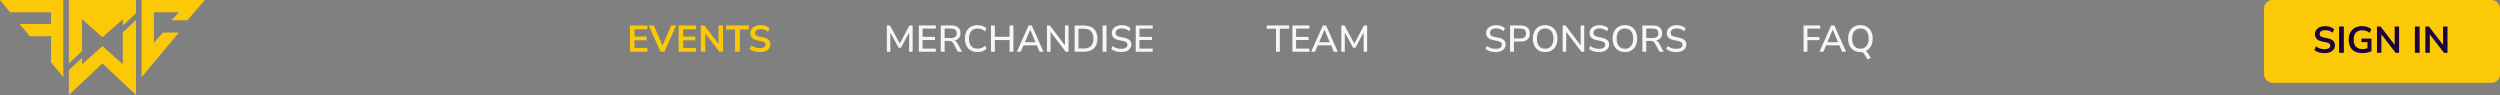 <svg width="1208" height="46" viewBox="0 0 1208 46" fill="none" xmlns="http://www.w3.org/2000/svg">
<rect x="0" y="0" width="1208" height="46" fill="#808080" stroke="none"/>
<path d="M65.718 0H59.339V0.001H65.718V0Z" fill="#FCC907"/>
<path d="M30.58 37.275V0.002H0L4.87 5.938H24.633V11.551H9.475L14.345 17.487H24.633V30.027L30.58 37.275Z" fill="#FCC907"/>
<path d="M68.42 37.273V0H99L90.564 9.782H82.879L86.444 5.937H74.367V20.657L78.737 15.719H86.424L68.42 37.273Z" fill="#FCC907"/>
<path d="M39.662 0H33.283V0.001H39.662V0Z" fill="#FCC907"/>
<path d="M39.662 9.326V24.678L33.283 30.657V0.002H65.718V6.433L59.339 12.412V9.326L49.501 18.049L39.662 9.326Z" fill="#FCC907"/>
<path d="M33.283 45.872V33.894L39.662 27.916V31.001L49.5 22.278L59.339 31.001V15.648L65.718 9.67V45.871L49.5 30.673L33.283 45.872Z" fill="#FCC907"/>
<path d="M304.386 25V12.31H312.828V14.146H306.6V17.638H312.432V19.474H306.6V23.164H312.828V25H304.386ZM319.142 25L313.489 12.31H315.956L320.15 22.048L324.344 12.31H326.72L321.068 25H319.142ZM327.906 25V12.31H336.348V14.146H330.12V17.638H335.952V19.474H330.12V23.164H336.348V25H327.906ZM338.646 25V12.31H340.374L347.196 21.166V12.31H349.338V25H347.628L340.788 16.108V25H338.646ZM355.171 25V14.236H350.815V12.31H361.831V14.236H357.475V25H355.171ZM367.242 25.18C366.246 25.18 365.322 25.054 364.47 24.802C363.618 24.538 362.898 24.184 362.31 23.74L363.012 21.922C363.6 22.342 364.242 22.666 364.938 22.894C365.646 23.122 366.414 23.236 367.242 23.236C368.19 23.236 368.88 23.08 369.312 22.768C369.744 22.444 369.96 22.03 369.96 21.526C369.96 21.106 369.804 20.776 369.492 20.536C369.192 20.296 368.67 20.098 367.926 19.942L365.946 19.528C363.69 19.048 362.562 17.89 362.562 16.054C362.562 15.262 362.772 14.572 363.192 13.984C363.612 13.396 364.194 12.94 364.938 12.616C365.682 12.292 366.54 12.13 367.512 12.13C368.376 12.13 369.186 12.262 369.942 12.526C370.698 12.778 371.328 13.138 371.832 13.606L371.13 15.334C370.134 14.494 368.922 14.074 367.494 14.074C366.666 14.074 366.018 14.248 365.55 14.596C365.082 14.944 364.848 15.4 364.848 15.964C364.848 16.396 364.992 16.744 365.28 17.008C365.568 17.26 366.06 17.458 366.756 17.602L368.718 18.016C369.906 18.268 370.788 18.664 371.364 19.204C371.952 19.744 372.246 20.464 372.246 21.364C372.246 22.12 372.042 22.786 371.634 23.362C371.226 23.938 370.644 24.388 369.888 24.712C369.144 25.024 368.262 25.18 367.242 25.18Z" fill="#FCC907"/>
<path d="M428.512 25V12.31H430.078L434.776 21.076L439.456 12.31H440.986V25H439.312V15.694L435.334 23.056H434.2L430.204 15.73V25H428.512ZM443.98 25V12.31H452.188V13.822H445.78V17.8H451.81V19.312H445.78V23.488H452.188V25H443.98ZM454.58 25V12.31H459.836C461.204 12.31 462.26 12.64 463.004 13.3C463.748 13.948 464.12 14.86 464.12 16.036C464.12 16.984 463.868 17.764 463.364 18.376C462.86 18.976 462.146 19.378 461.222 19.582C461.798 19.774 462.284 20.236 462.68 20.968L464.876 25H462.824L460.628 20.95C460.376 20.482 460.082 20.17 459.746 20.014C459.422 19.846 459.002 19.762 458.486 19.762H456.452V25H454.58ZM456.452 18.358H459.53C461.378 18.358 462.302 17.596 462.302 16.072C462.302 14.56 461.378 13.804 459.53 13.804H456.452V18.358ZM472.361 25.162C471.077 25.162 469.979 24.898 469.067 24.37C468.155 23.842 467.453 23.092 466.961 22.12C466.481 21.136 466.241 19.978 466.241 18.646C466.241 17.314 466.481 16.162 466.961 15.19C467.453 14.218 468.155 13.468 469.067 12.94C469.979 12.412 471.077 12.148 472.361 12.148C473.225 12.148 474.029 12.286 474.773 12.562C475.529 12.826 476.159 13.21 476.663 13.714L476.015 15.208C475.463 14.716 474.893 14.362 474.305 14.146C473.729 13.918 473.099 13.804 472.415 13.804C471.047 13.804 470.003 14.224 469.283 15.064C468.563 15.904 468.203 17.098 468.203 18.646C468.203 20.194 468.563 21.394 469.283 22.246C470.003 23.086 471.047 23.506 472.415 23.506C473.099 23.506 473.729 23.398 474.305 23.182C474.893 22.954 475.463 22.594 476.015 22.102L476.663 23.596C476.159 24.088 475.529 24.472 474.773 24.748C474.029 25.024 473.225 25.162 472.361 25.162ZM478.837 25V12.31H480.709V17.782H487.819V12.31H489.673V25H487.819V19.348H480.709V25H478.837ZM491.358 25L497.01 12.31H498.558L504.228 25H502.32L500.988 21.904H494.562L493.248 25H491.358ZM497.766 14.38L495.228 20.392H500.358L497.802 14.38H497.766ZM505.89 25V12.31H507.312L514.584 21.904V12.31H516.312V25H514.926L507.618 15.37V25H505.89ZM519.267 25V12.31H523.749C525.837 12.31 527.445 12.856 528.573 13.948C529.713 15.04 530.283 16.606 530.283 18.646C530.283 20.686 529.713 22.258 528.573 23.362C527.445 24.454 525.837 25 523.749 25H519.267ZM521.139 23.434H523.641C526.773 23.434 528.339 21.838 528.339 18.646C528.339 15.466 526.773 13.876 523.641 13.876H521.139V23.434ZM532.785 25V12.31H534.657V25H532.785ZM541.813 25.162C540.817 25.162 539.905 25.036 539.077 24.784C538.249 24.52 537.547 24.154 536.971 23.686L537.565 22.21C538.165 22.666 538.807 23.008 539.491 23.236C540.175 23.464 540.949 23.578 541.813 23.578C542.833 23.578 543.583 23.398 544.063 23.038C544.555 22.666 544.801 22.186 544.801 21.598C544.801 21.118 544.627 20.74 544.279 20.464C543.931 20.176 543.349 19.948 542.533 19.78L540.607 19.384C539.467 19.144 538.615 18.748 538.051 18.196C537.499 17.644 537.223 16.9 537.223 15.964C537.223 15.208 537.421 14.542 537.817 13.966C538.225 13.39 538.789 12.946 539.509 12.634C540.229 12.31 541.057 12.148 541.993 12.148C542.857 12.148 543.655 12.28 544.387 12.544C545.131 12.796 545.761 13.168 546.277 13.66L545.665 15.082C544.645 14.182 543.415 13.732 541.975 13.732C541.087 13.732 540.379 13.93 539.851 14.326C539.335 14.722 539.077 15.25 539.077 15.91C539.077 16.414 539.239 16.816 539.563 17.116C539.887 17.416 540.427 17.644 541.183 17.8L543.091 18.196C544.291 18.448 545.185 18.838 545.773 19.366C546.361 19.882 546.655 20.584 546.655 21.472C546.655 22.216 546.457 22.864 546.061 23.416C545.665 23.968 545.107 24.4 544.387 24.712C543.667 25.012 542.809 25.162 541.813 25.162ZM548.781 25V12.31H556.989V13.822H550.581V17.8H556.611V19.312H550.581V23.488H556.989V25H548.781Z" fill="#F9F4F5"/>
<path d="M616.572 25V13.876H612.072V12.31H622.926V13.876H618.426V25H616.572ZM624.48 25V12.31H632.688V13.822H626.28V17.8H632.31V19.312H626.28V23.488H632.688V25H624.48ZM633.555 25L639.207 12.31H640.755L646.425 25H644.517L643.185 21.904H636.759L635.445 25H633.555ZM639.963 14.38L637.425 20.392H642.555L639.999 14.38H639.963ZM648.123 25V12.31H649.689L654.387 21.076L659.067 12.31H660.597V25H658.923V15.694L654.945 23.056H653.811L649.815 15.73V25H648.123Z" fill="#F9F4F5"/>
<path d="M722.706 25.162C721.71 25.162 720.798 25.036 719.97 24.784C719.142 24.52 718.44 24.154 717.864 23.686L718.458 22.21C719.058 22.666 719.7 23.008 720.384 23.236C721.068 23.464 721.842 23.578 722.706 23.578C723.726 23.578 724.476 23.398 724.956 23.038C725.448 22.666 725.694 22.186 725.694 21.598C725.694 21.118 725.52 20.74 725.172 20.464C724.824 20.176 724.242 19.948 723.426 19.78L721.5 19.384C720.36 19.144 719.508 18.748 718.944 18.196C718.392 17.644 718.116 16.9 718.116 15.964C718.116 15.208 718.314 14.542 718.71 13.966C719.118 13.39 719.682 12.946 720.402 12.634C721.122 12.31 721.95 12.148 722.886 12.148C723.75 12.148 724.548 12.28 725.28 12.544C726.024 12.796 726.654 13.168 727.17 13.66L726.558 15.082C725.538 14.182 724.308 13.732 722.868 13.732C721.98 13.732 721.272 13.93 720.744 14.326C720.228 14.722 719.97 15.25 719.97 15.91C719.97 16.414 720.132 16.816 720.456 17.116C720.78 17.416 721.32 17.644 722.076 17.8L723.984 18.196C725.184 18.448 726.078 18.838 726.666 19.366C727.254 19.882 727.548 20.584 727.548 21.472C727.548 22.216 727.35 22.864 726.954 23.416C726.558 23.968 726 24.4 725.28 24.712C724.56 25.012 723.702 25.162 722.706 25.162ZM729.673 25V12.31H734.929C736.297 12.31 737.353 12.652 738.097 13.336C738.841 14.008 739.213 14.956 739.213 16.18C739.213 17.416 738.841 18.376 738.097 19.06C737.353 19.732 736.297 20.068 734.929 20.068H731.545V25H729.673ZM731.545 18.574H734.659C736.483 18.574 737.395 17.776 737.395 16.18C737.395 14.596 736.483 13.804 734.659 13.804H731.545V18.574ZM746.625 25.162C745.413 25.162 744.363 24.898 743.475 24.37C742.587 23.83 741.897 23.074 741.405 22.102C740.925 21.118 740.685 19.966 740.685 18.646C740.685 17.314 740.925 16.162 741.405 15.19C741.897 14.218 742.587 13.468 743.475 12.94C744.363 12.412 745.413 12.148 746.625 12.148C747.825 12.148 748.869 12.412 749.757 12.94C750.657 13.468 751.347 14.218 751.827 15.19C752.319 16.162 752.565 17.308 752.565 18.628C752.565 19.96 752.319 21.118 751.827 22.102C751.347 23.074 750.657 23.83 749.757 24.37C748.869 24.898 747.825 25.162 746.625 25.162ZM746.625 23.542C747.885 23.542 748.863 23.116 749.559 22.264C750.267 21.4 750.621 20.194 750.621 18.646C750.621 17.098 750.273 15.898 749.577 15.046C748.881 14.194 747.897 13.768 746.625 13.768C745.365 13.768 744.381 14.194 743.673 15.046C742.977 15.898 742.629 17.098 742.629 18.646C742.629 20.194 742.977 21.4 743.673 22.264C744.381 23.116 745.365 23.542 746.625 23.542ZM755.074 25V12.31H756.496L763.768 21.904V12.31H765.496V25H764.11L756.802 15.37V25H755.074ZM772.681 25.162C771.685 25.162 770.773 25.036 769.945 24.784C769.117 24.52 768.415 24.154 767.839 23.686L768.433 22.21C769.033 22.666 769.675 23.008 770.359 23.236C771.043 23.464 771.817 23.578 772.681 23.578C773.701 23.578 774.451 23.398 774.931 23.038C775.423 22.666 775.669 22.186 775.669 21.598C775.669 21.118 775.495 20.74 775.147 20.464C774.799 20.176 774.217 19.948 773.401 19.78L771.475 19.384C770.335 19.144 769.483 18.748 768.919 18.196C768.367 17.644 768.091 16.9 768.091 15.964C768.091 15.208 768.289 14.542 768.685 13.966C769.093 13.39 769.657 12.946 770.377 12.634C771.097 12.31 771.925 12.148 772.861 12.148C773.725 12.148 774.523 12.28 775.255 12.544C775.999 12.796 776.629 13.168 777.145 13.66L776.533 15.082C775.513 14.182 774.283 13.732 772.843 13.732C771.955 13.732 771.247 13.93 770.719 14.326C770.203 14.722 769.945 15.25 769.945 15.91C769.945 16.414 770.107 16.816 770.431 17.116C770.755 17.416 771.295 17.644 772.051 17.8L773.959 18.196C775.159 18.448 776.053 18.838 776.641 19.366C777.229 19.882 777.523 20.584 777.523 21.472C777.523 22.216 777.325 22.864 776.929 23.416C776.533 23.968 775.975 24.4 775.255 24.712C774.535 25.012 773.677 25.162 772.681 25.162ZM785.156 25.162C783.944 25.162 782.894 24.898 782.006 24.37C781.118 23.83 780.428 23.074 779.936 22.102C779.456 21.118 779.216 19.966 779.216 18.646C779.216 17.314 779.456 16.162 779.936 15.19C780.428 14.218 781.118 13.468 782.006 12.94C782.894 12.412 783.944 12.148 785.156 12.148C786.356 12.148 787.4 12.412 788.288 12.94C789.188 13.468 789.878 14.218 790.358 15.19C790.85 16.162 791.096 17.308 791.096 18.628C791.096 19.96 790.85 21.118 790.358 22.102C789.878 23.074 789.188 23.83 788.288 24.37C787.4 24.898 786.356 25.162 785.156 25.162ZM785.156 23.542C786.416 23.542 787.394 23.116 788.09 22.264C788.798 21.4 789.152 20.194 789.152 18.646C789.152 17.098 788.804 15.898 788.108 15.046C787.412 14.194 786.428 13.768 785.156 13.768C783.896 13.768 782.912 14.194 782.204 15.046C781.508 15.898 781.16 17.098 781.16 18.646C781.16 20.194 781.508 21.4 782.204 22.264C782.912 23.116 783.896 23.542 785.156 23.542ZM793.605 25V12.31H798.861C800.229 12.31 801.285 12.64 802.029 13.3C802.773 13.948 803.145 14.86 803.145 16.036C803.145 16.984 802.893 17.764 802.389 18.376C801.885 18.976 801.171 19.378 800.247 19.582C800.823 19.774 801.309 20.236 801.705 20.968L803.901 25H801.849L799.653 20.95C799.401 20.482 799.107 20.17 798.771 20.014C798.447 19.846 798.027 19.762 797.511 19.762H795.477V25H793.605ZM795.477 18.358H798.555C800.403 18.358 801.327 17.596 801.327 16.072C801.327 14.56 800.403 13.804 798.555 13.804H795.477V18.358ZM809.999 25.162C809.003 25.162 808.091 25.036 807.263 24.784C806.435 24.52 805.733 24.154 805.157 23.686L805.751 22.21C806.351 22.666 806.993 23.008 807.677 23.236C808.361 23.464 809.135 23.578 809.999 23.578C811.019 23.578 811.769 23.398 812.249 23.038C812.741 22.666 812.987 22.186 812.987 21.598C812.987 21.118 812.813 20.74 812.465 20.464C812.117 20.176 811.535 19.948 810.719 19.78L808.793 19.384C807.653 19.144 806.801 18.748 806.237 18.196C805.685 17.644 805.409 16.9 805.409 15.964C805.409 15.208 805.607 14.542 806.003 13.966C806.411 13.39 806.975 12.946 807.695 12.634C808.415 12.31 809.243 12.148 810.179 12.148C811.043 12.148 811.841 12.28 812.573 12.544C813.317 12.796 813.947 13.168 814.463 13.66L813.851 15.082C812.831 14.182 811.601 13.732 810.161 13.732C809.273 13.732 808.565 13.93 808.037 14.326C807.521 14.722 807.263 15.25 807.263 15.91C807.263 16.414 807.425 16.816 807.749 17.116C808.073 17.416 808.613 17.644 809.369 17.8L811.277 18.196C812.477 18.448 813.371 18.838 813.959 19.366C814.547 19.882 814.841 20.584 814.841 21.472C814.841 22.216 814.643 22.864 814.247 23.416C813.851 23.968 813.293 24.4 812.573 24.712C811.853 25.012 810.995 25.162 809.999 25.162Z" fill="#F9F4F5"/>
<path d="M871.476 25V12.31H879.54V13.822H873.348V17.872H879.162V19.384H873.348V25H871.476ZM879.163 25L884.815 12.31H886.363L892.033 25H890.125L888.793 21.904H882.367L881.053 25H879.163ZM885.571 14.38L883.033 20.392H888.163L885.607 14.38H885.571ZM902.431 28.708L900.811 26.098C900.427 25.474 899.803 25.162 898.939 25.162C897.739 25.162 896.695 24.898 895.807 24.37C894.919 23.83 894.229 23.074 893.737 22.102C893.257 21.118 893.017 19.966 893.017 18.646C893.017 17.314 893.257 16.162 893.737 15.19C894.229 14.218 894.919 13.468 895.807 12.94C896.695 12.412 897.745 12.148 898.957 12.148C900.157 12.148 901.201 12.412 902.089 12.94C902.989 13.468 903.679 14.218 904.159 15.19C904.651 16.162 904.897 17.308 904.897 18.628C904.897 20.128 904.585 21.406 903.961 22.462C903.349 23.506 902.503 24.256 901.423 24.712C901.915 24.868 902.353 25.276 902.737 25.936L903.997 27.934L902.431 28.708ZM898.957 23.542C900.217 23.542 901.195 23.116 901.891 22.264C902.599 21.4 902.953 20.194 902.953 18.646C902.953 17.098 902.605 15.898 901.909 15.046C901.213 14.194 900.229 13.768 898.957 13.768C897.697 13.768 896.713 14.194 896.005 15.046C895.309 15.898 894.961 17.098 894.961 18.646C894.961 20.194 895.309 21.4 896.005 22.264C896.713 23.116 897.697 23.542 898.957 23.542Z" fill="#F9F4F5"/>
<rect x="1094" width="114" height="40" rx="4" fill="#FCC907"/>
<path d="M1123.26 25.68C1122.26 25.68 1121.34 25.554 1120.49 25.302C1119.64 25.038 1118.92 24.684 1118.33 24.24L1119.03 22.422C1119.62 22.842 1120.26 23.166 1120.96 23.394C1121.66 23.622 1122.43 23.736 1123.26 23.736C1124.21 23.736 1124.9 23.58 1125.33 23.268C1125.76 22.944 1125.98 22.53 1125.98 22.026C1125.98 21.606 1125.82 21.276 1125.51 21.036C1125.21 20.796 1124.69 20.598 1123.94 20.442L1121.96 20.028C1119.71 19.548 1118.58 18.39 1118.58 16.554C1118.58 15.762 1118.79 15.072 1119.21 14.484C1119.63 13.896 1120.21 13.44 1120.96 13.116C1121.7 12.792 1122.56 12.63 1123.53 12.63C1124.39 12.63 1125.2 12.762 1125.96 13.026C1126.72 13.278 1127.35 13.638 1127.85 14.106L1127.15 15.834C1126.15 14.994 1124.94 14.574 1123.51 14.574C1122.68 14.574 1122.04 14.748 1121.57 15.096C1121.1 15.444 1120.87 15.9 1120.87 16.464C1120.87 16.896 1121.01 17.244 1121.3 17.508C1121.59 17.76 1122.08 17.958 1122.77 18.102L1124.74 18.516C1125.92 18.768 1126.81 19.164 1127.38 19.704C1127.97 20.244 1128.26 20.964 1128.26 21.864C1128.26 22.62 1128.06 23.286 1127.65 23.862C1127.24 24.438 1126.66 24.888 1125.91 25.212C1125.16 25.524 1124.28 25.68 1123.26 25.68ZM1130.24 25.5V12.81H1132.55V25.5H1130.24ZM1141.41 25.68C1140 25.68 1138.81 25.416 1137.84 24.888C1136.88 24.36 1136.15 23.61 1135.65 22.638C1135.14 21.666 1134.89 20.514 1134.89 19.182C1134.89 17.838 1135.15 16.68 1135.66 15.708C1136.18 14.724 1136.92 13.968 1137.9 13.44C1138.87 12.9 1140.03 12.63 1141.39 12.63C1142.28 12.63 1143.11 12.762 1143.89 13.026C1144.67 13.278 1145.32 13.632 1145.83 14.088L1145.06 15.888C1144.5 15.444 1143.92 15.126 1143.33 14.934C1142.74 14.742 1142.1 14.646 1141.39 14.646C1140.04 14.646 1139.02 15.036 1138.33 15.816C1137.64 16.596 1137.3 17.718 1137.3 19.182C1137.3 20.658 1137.66 21.78 1138.36 22.548C1139.07 23.316 1140.12 23.7 1141.51 23.7C1141.91 23.7 1142.31 23.67 1142.72 23.61C1143.14 23.538 1143.55 23.436 1143.96 23.304V20.352H1141.05V18.642H1145.89V24.744C1145.3 25.032 1144.6 25.26 1143.8 25.428C1143 25.596 1142.2 25.68 1141.41 25.68ZM1148.56 25.5V12.81H1150.29L1157.11 21.666V12.81H1159.25V25.5H1157.54L1150.7 16.608V25.5H1148.56ZM1166.87 25.5V12.81H1169.18V25.5H1166.87ZM1171.94 25.5V12.81H1173.66L1180.49 21.666V12.81H1182.63V25.5H1180.92L1174.08 16.608V25.5H1171.94Z" fill="#1D033E"/>
</svg>
